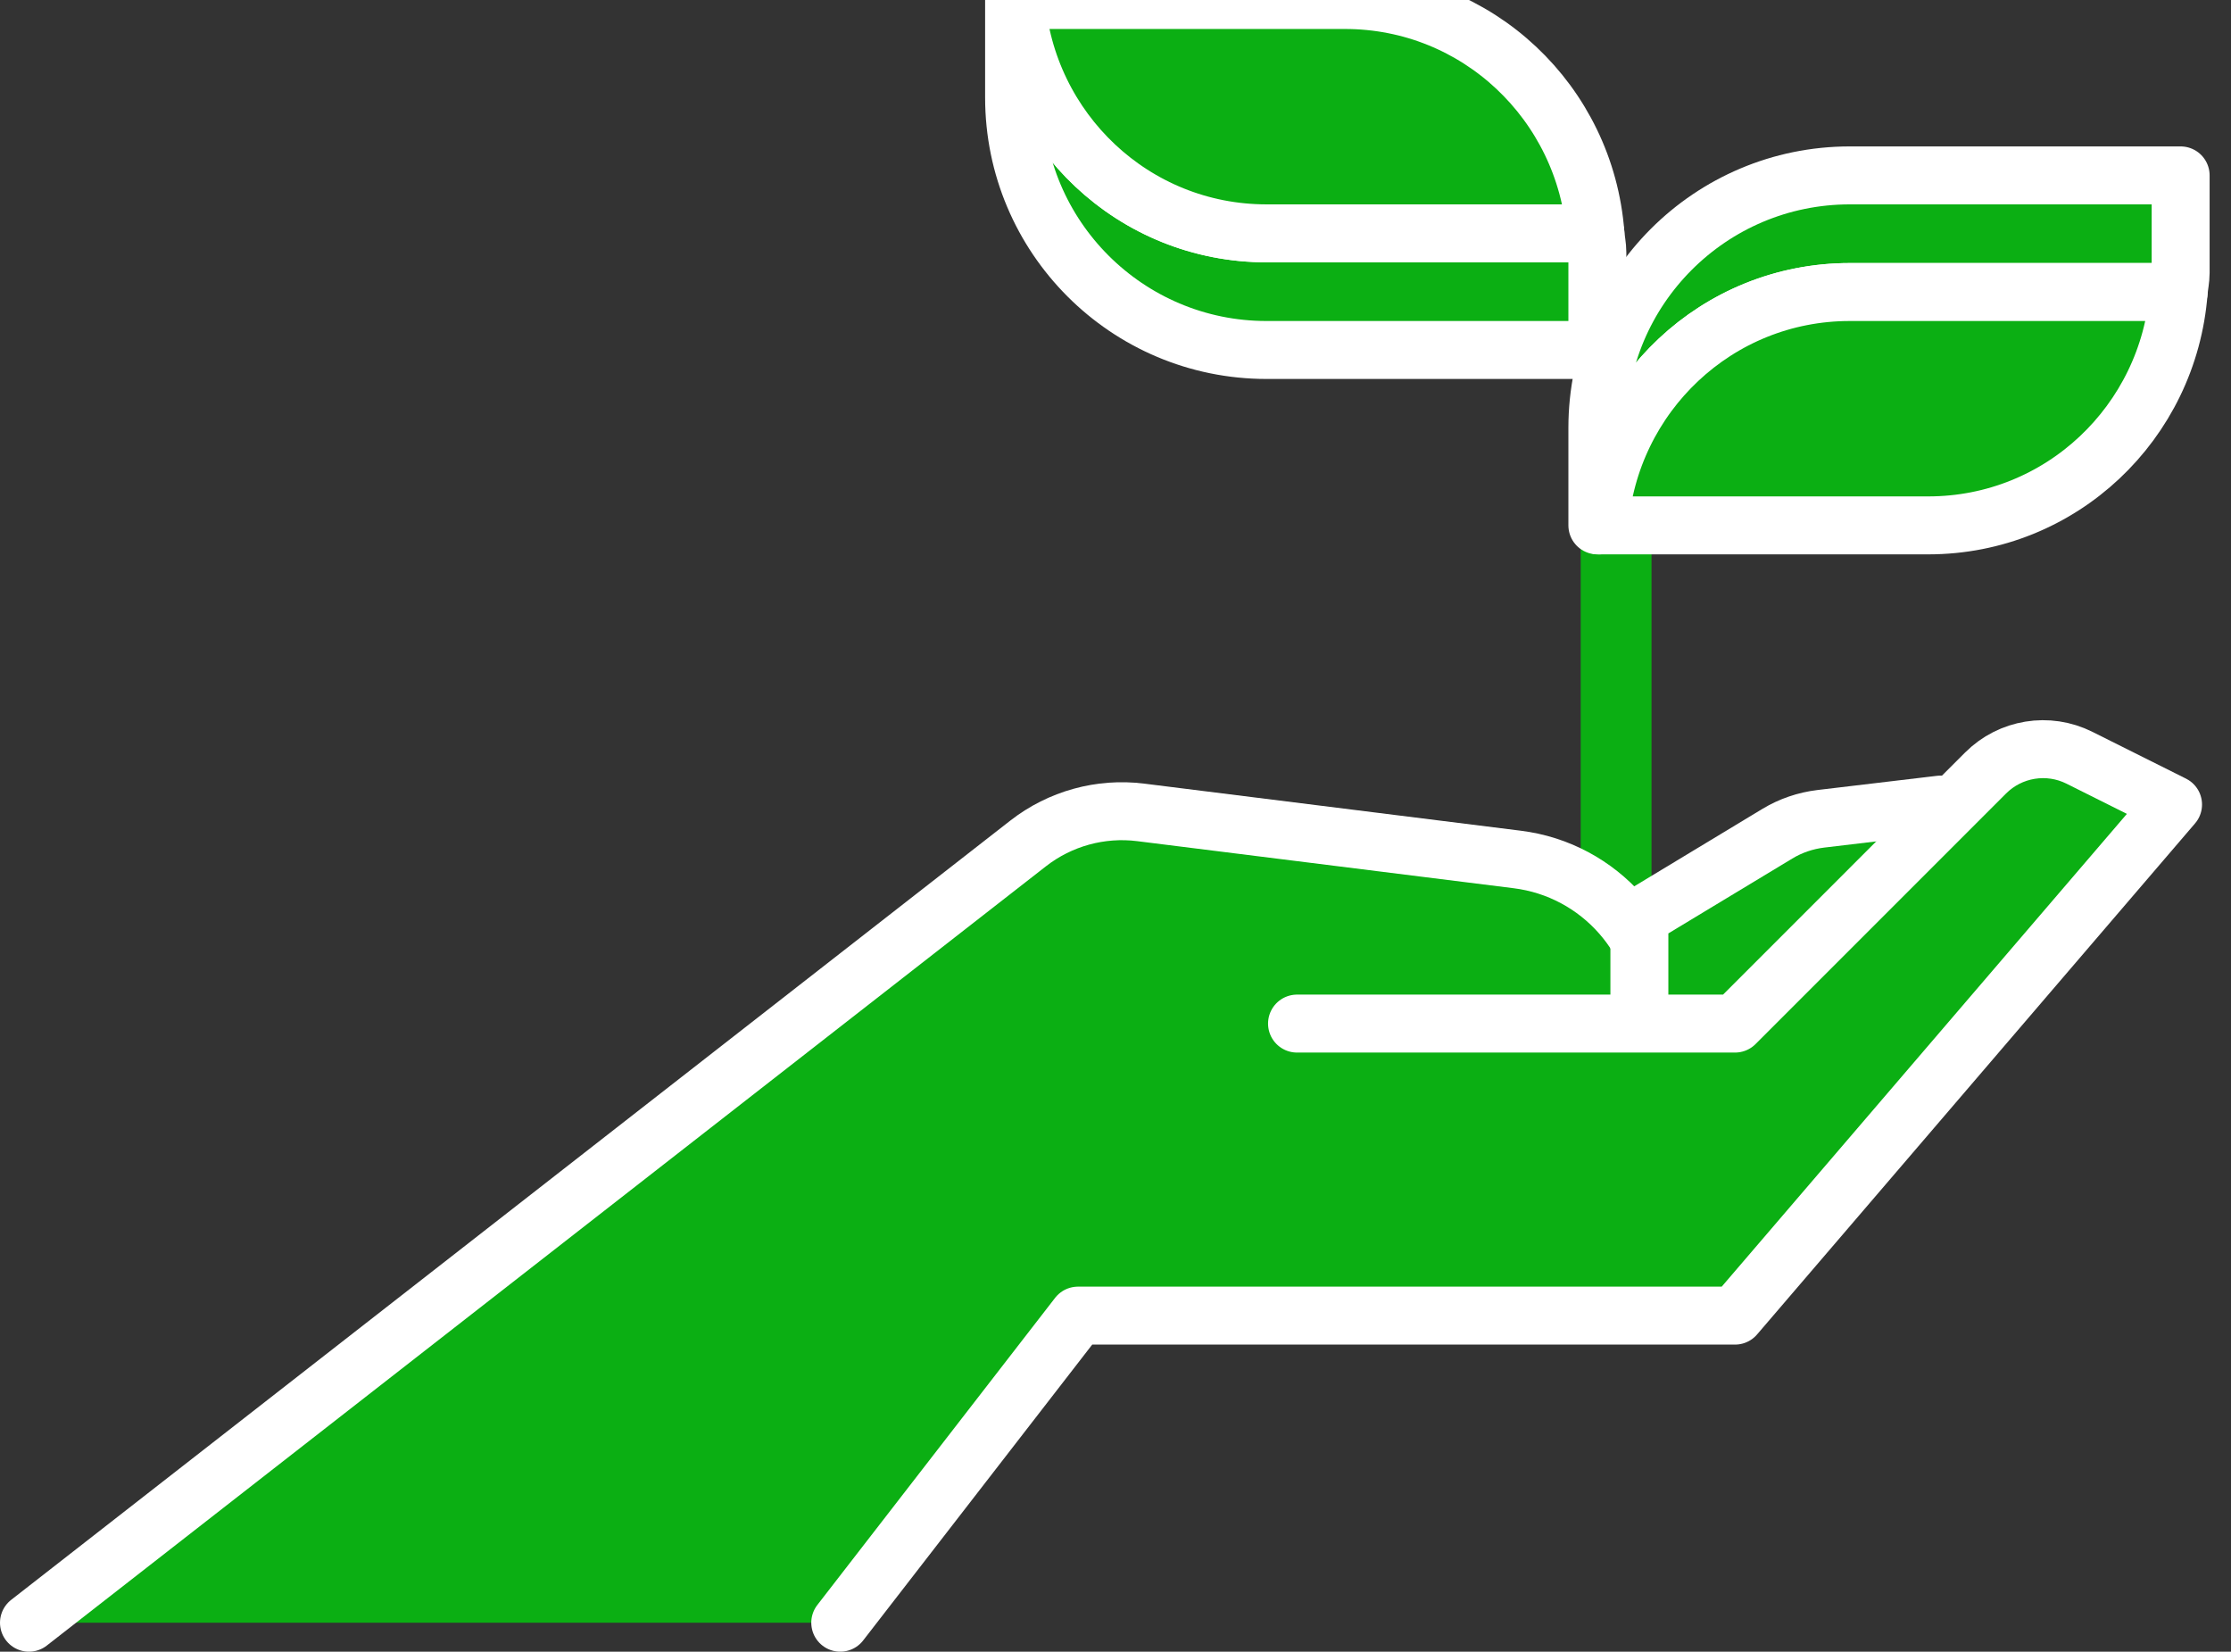 <svg width="77" height="57" viewBox="0 0 77 57" fill="none" xmlns="http://www.w3.org/2000/svg">
<rect x="0" y="0" width="77" height="57" fill="#333333" stroke="none"/>
<path fill-rule="evenodd" clip-rule="evenodd" d="M54.556 46H57V11.777H54.556V46Z" fill="#0baf13"/>
<path fill-rule="evenodd" clip-rule="evenodd" d="M75.262 6.053H63.844C59.033 6.053 55.131 9.953 55.131 14.766V18.131H55.198C55.541 13.633 59.259 10.078 63.844 10.078H75.195C75.212 9.857 75.262 9.644 75.262 9.417V6.053Z" fill="#0baf13"/>
<path fill-rule="evenodd" clip-rule="evenodd" d="M75.262 6.053H63.844C59.033 6.053 55.131 9.953 55.131 14.766V18.131H55.198C55.541 13.633 59.259 10.078 63.844 10.078H75.195C75.212 9.857 75.262 9.644 75.262 9.417V6.053Z" stroke="white" stroke-width="2" stroke-linecap="round" stroke-linejoin="round"/>
<path fill-rule="evenodd" clip-rule="evenodd" d="M55.197 18.131H66.548C71.134 18.131 74.85 14.576 75.194 10.078H63.843C59.259 10.078 55.541 13.633 55.197 18.131Z" fill="#0baf13"/>
<path fill-rule="evenodd" clip-rule="evenodd" d="M55.197 18.131H66.548C71.134 18.131 74.85 14.576 75.194 10.078H63.843C59.259 10.078 55.541 13.633 55.197 18.131Z" stroke="white" stroke-width="2" stroke-linecap="round" stroke-linejoin="round"/>
<path fill-rule="evenodd" clip-rule="evenodd" d="M55.131 12.078H43.714C38.902 12.078 35 8.177 35 3.365V0H35.067C35.41 4.498 39.128 8.053 43.714 8.053H55.064C55.081 8.274 55.131 8.487 55.131 8.714V12.078Z" fill="#0baf13"/>
<path fill-rule="evenodd" clip-rule="evenodd" d="M55.131 12.078H43.714C38.902 12.078 35 8.177 35 3.365V0H35.067C35.41 4.498 39.128 8.053 43.714 8.053H55.064C55.081 8.274 55.131 8.487 55.131 8.714V12.078Z" stroke="white" stroke-width="2" stroke-linecap="round" stroke-linejoin="round"/>
<path fill-rule="evenodd" clip-rule="evenodd" d="M35.067 0H46.418C51.003 0 54.72 3.555 55.064 8.053H43.713C39.128 8.053 35.41 4.498 35.067 0Z" fill="#0baf13"/>
<path fill-rule="evenodd" clip-rule="evenodd" d="M35.067 0H46.418C51.003 0 54.72 3.555 55.064 8.053H43.713C39.128 8.053 35.41 4.498 35.067 0Z" stroke="white" stroke-width="2" stroke-linecap="round" stroke-linejoin="round"/>
<path fill-rule="evenodd" clip-rule="evenodd" d="M57.363 35.324C57.363 32.445 55.219 30.016 52.363 29.66L37.206 27.765L1 56H29L37.206 45.402" fill="#0baf13"/>
<path d="M57.363 35.324V35.324C57.363 32.445 55.219 30.016 52.363 29.66L39.372 28.036C37.986 27.862 36.587 28.248 35.485 29.107L1 56" stroke="white" stroke-width="2" stroke-linecap="round" stroke-linejoin="round"/>
<path fill-rule="evenodd" clip-rule="evenodd" d="M66.977 27.766L62.844 28.257C62.311 28.321 61.798 28.496 61.339 28.774L56.581 31.648V38H61L66.977 27.766Z" fill="#0baf13"/>
<path fill-rule="evenodd" clip-rule="evenodd" d="M66.977 27.766L62.844 28.257C62.311 28.321 61.798 28.496 61.339 28.774L56.581 31.648V38H61L66.977 27.766Z" stroke="white" stroke-width="2" stroke-linecap="round" stroke-linejoin="round"/>
<path fill-rule="evenodd" clip-rule="evenodd" d="M44.765 35.324H59.883L68.53 26.676C69.385 25.822 70.689 25.61 71.769 26.15L75 27.765L59.883 45.402H37.206L29 56" fill="#0baf13"/>
<path d="M44.765 35.324H59.883L68.53 26.676C69.385 25.822 70.689 25.61 71.769 26.15L75 27.765L59.883 45.402H37.206L29 56" stroke="white" stroke-width="2" stroke-linecap="round" stroke-linejoin="round"/>
</svg>
